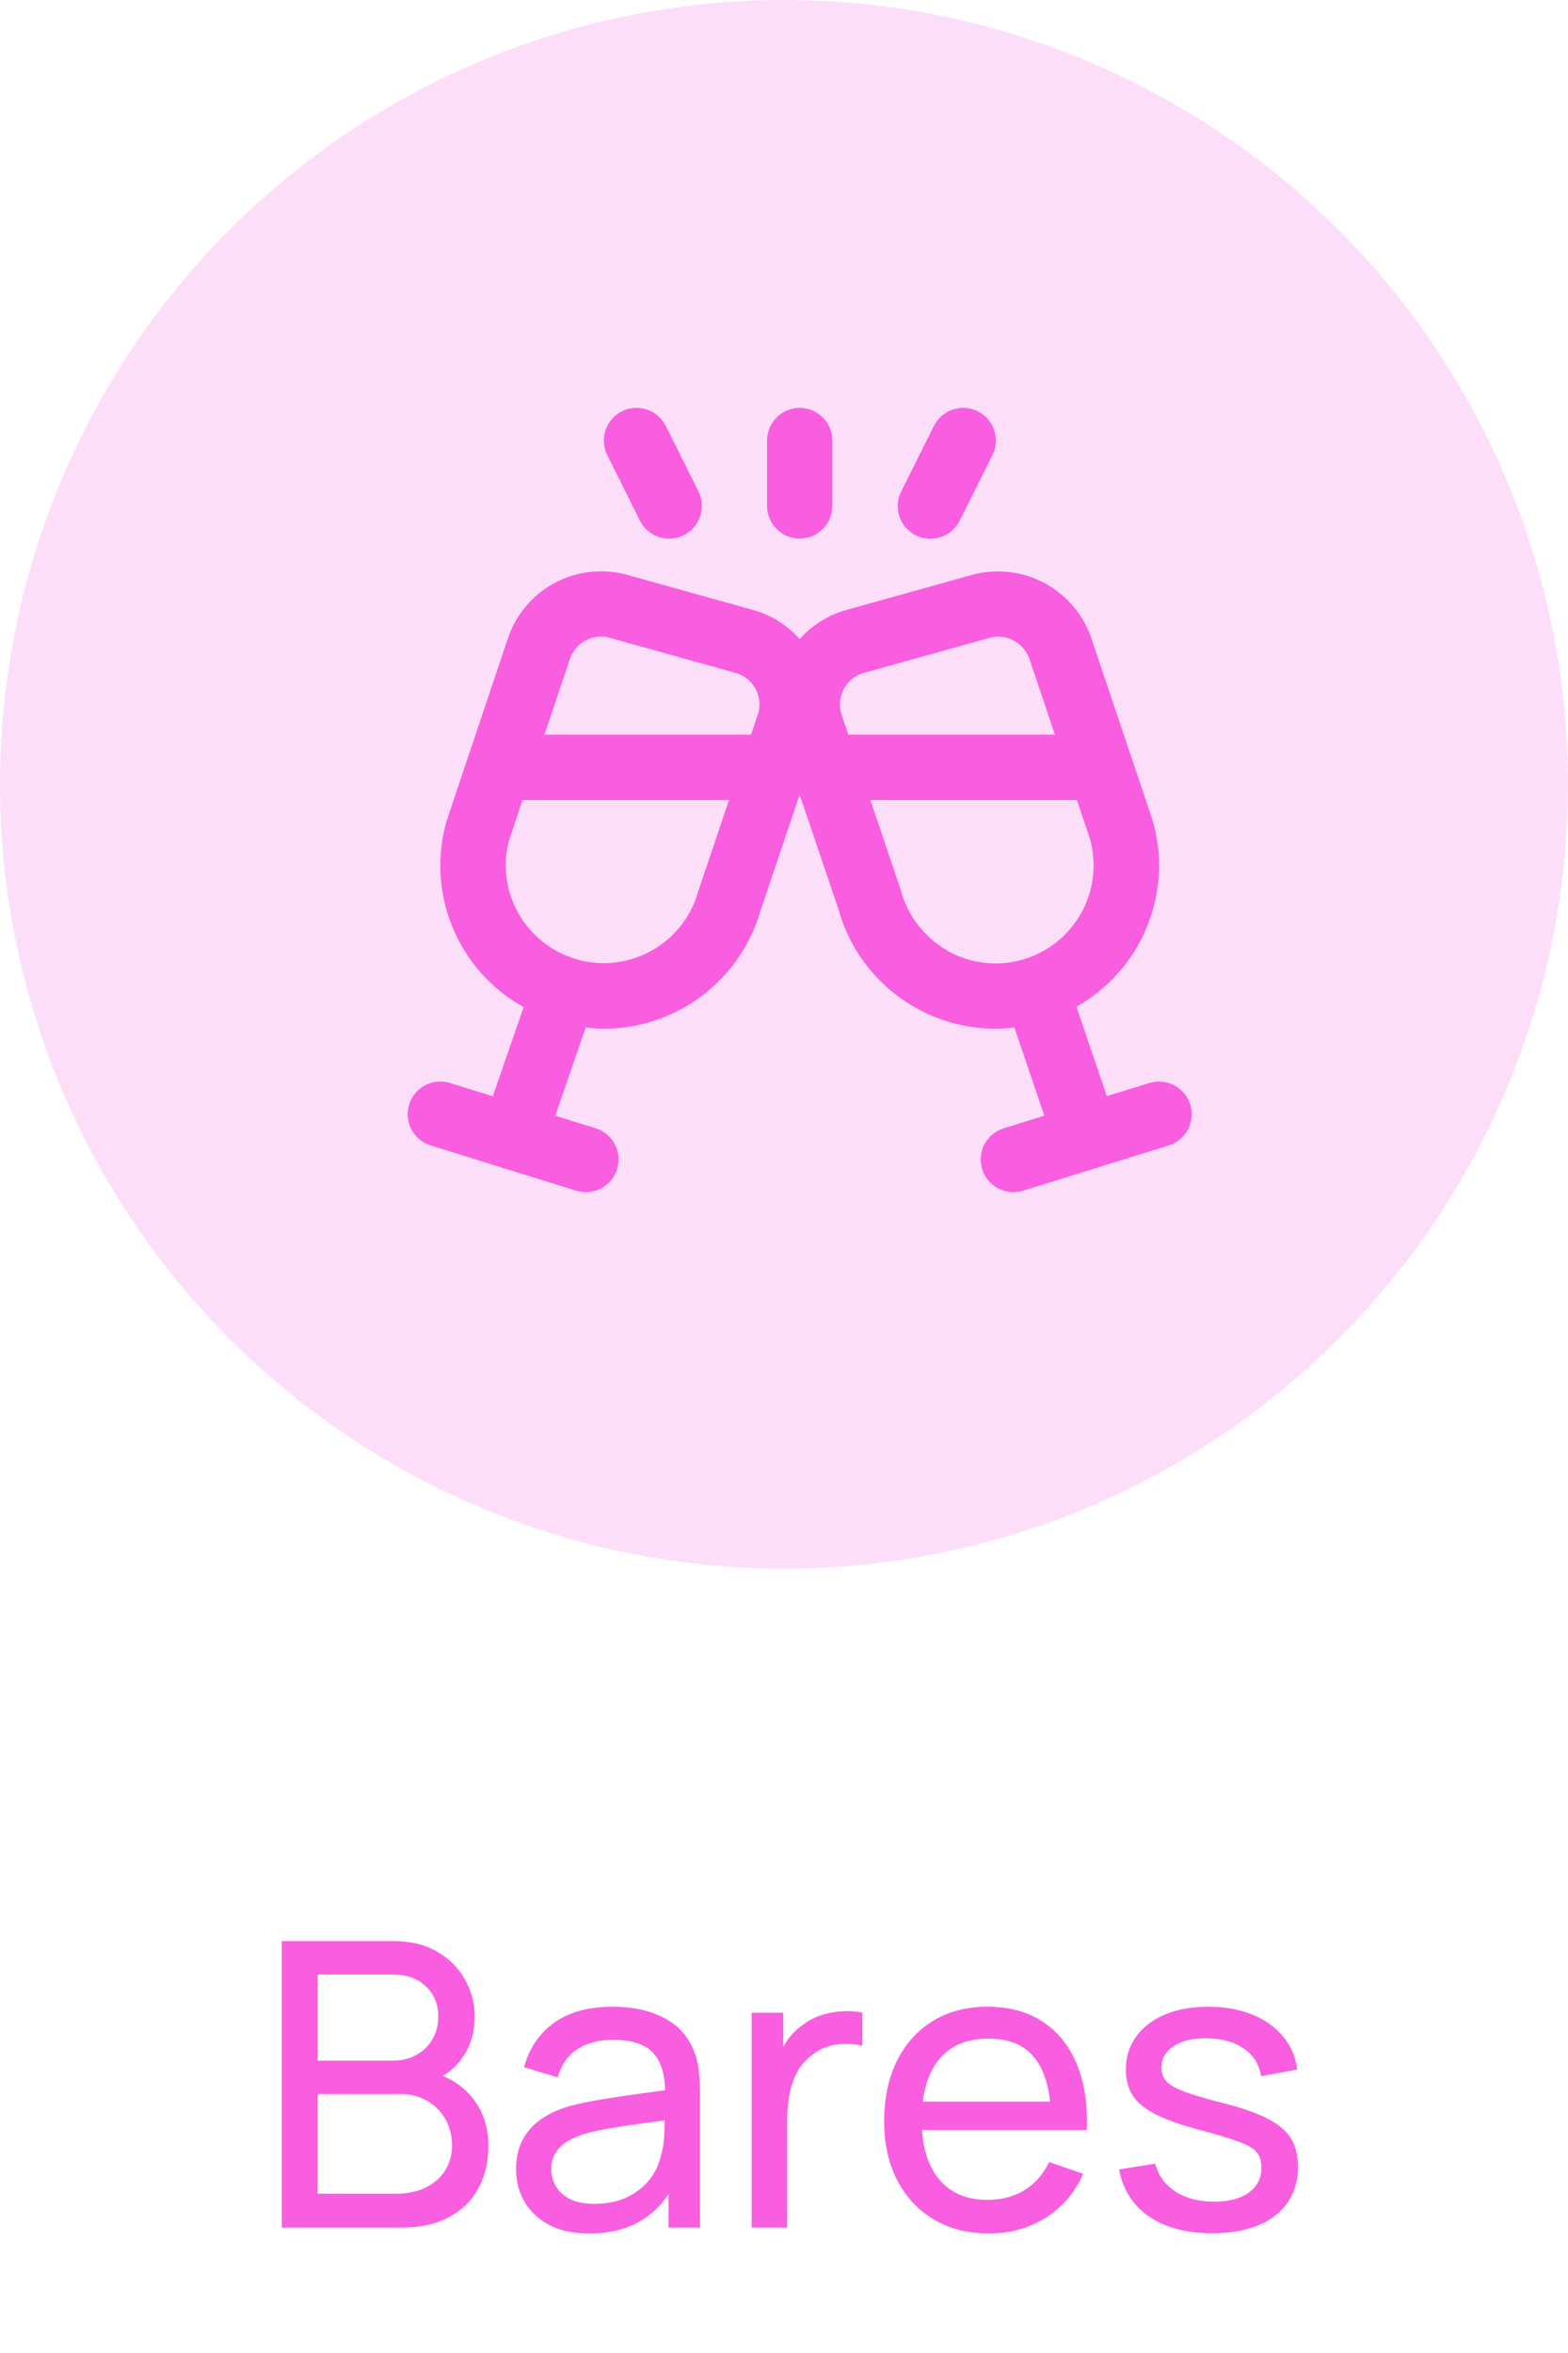 <svg width="50" height="75" viewBox="0 0 50 75" fill="none" xmlns="http://www.w3.org/2000/svg">
<path d="M8.986 71V61.871H12.543C13.088 61.871 13.553 61.983 13.938 62.207C14.326 62.431 14.622 62.727 14.825 63.095C15.032 63.458 15.136 63.851 15.136 64.274C15.136 64.768 15.009 65.201 14.755 65.573C14.502 65.945 14.159 66.201 13.728 66.341L13.716 66.03C14.303 66.186 14.759 66.474 15.085 66.892C15.41 67.31 15.573 67.809 15.573 68.388C15.573 68.921 15.463 69.381 15.243 69.77C15.028 70.159 14.715 70.461 14.305 70.677C13.899 70.892 13.418 71 12.86 71H8.986ZM10.127 69.922H12.644C12.982 69.922 13.284 69.861 13.551 69.738C13.817 69.612 14.026 69.434 14.178 69.206C14.335 68.978 14.413 68.703 14.413 68.382C14.413 68.073 14.343 67.796 14.204 67.551C14.069 67.306 13.876 67.112 13.627 66.968C13.382 66.82 13.096 66.746 12.771 66.746H10.127V69.922ZM10.127 65.681H12.53C12.801 65.681 13.044 65.624 13.259 65.51C13.479 65.392 13.652 65.227 13.779 65.016C13.91 64.804 13.976 64.557 13.976 64.274C13.976 63.881 13.842 63.559 13.576 63.31C13.31 63.061 12.961 62.936 12.53 62.936H10.127V65.681ZM18.783 71.19C18.271 71.19 17.842 71.097 17.496 70.911C17.153 70.721 16.893 70.472 16.716 70.163C16.543 69.855 16.456 69.517 16.456 69.149C16.456 68.79 16.524 68.479 16.659 68.217C16.798 67.951 16.993 67.731 17.242 67.558C17.491 67.38 17.789 67.241 18.136 67.139C18.461 67.05 18.825 66.974 19.226 66.911C19.632 66.843 20.042 66.782 20.456 66.727C20.87 66.672 21.257 66.619 21.616 66.569L21.211 66.803C21.223 66.195 21.101 65.745 20.843 65.453C20.589 65.161 20.15 65.016 19.524 65.016C19.11 65.016 18.747 65.111 18.434 65.301C18.125 65.487 17.908 65.791 17.781 66.214L16.71 65.89C16.874 65.29 17.194 64.819 17.667 64.477C18.14 64.134 18.764 63.963 19.537 63.963C20.158 63.963 20.691 64.075 21.135 64.299C21.583 64.519 21.904 64.853 22.098 65.301C22.195 65.512 22.257 65.742 22.282 65.992C22.307 66.237 22.32 66.495 22.32 66.765V71H21.318V69.358L21.553 69.51C21.295 70.064 20.934 70.482 20.469 70.765C20.008 71.049 19.446 71.19 18.783 71.19ZM18.954 70.246C19.36 70.246 19.71 70.174 20.006 70.03C20.306 69.882 20.547 69.69 20.729 69.453C20.911 69.212 21.029 68.95 21.084 68.667C21.147 68.456 21.181 68.221 21.185 67.963C21.194 67.701 21.198 67.501 21.198 67.361L21.591 67.532C21.223 67.583 20.862 67.632 20.507 67.678C20.152 67.725 19.816 67.775 19.499 67.83C19.182 67.881 18.897 67.942 18.643 68.014C18.457 68.073 18.282 68.149 18.117 68.242C17.956 68.335 17.825 68.456 17.724 68.604C17.627 68.747 17.578 68.927 17.578 69.142C17.578 69.329 17.625 69.506 17.718 69.675C17.815 69.844 17.963 69.981 18.161 70.087C18.364 70.193 18.628 70.246 18.954 70.246ZM23.968 71V64.153H24.976V65.808L24.811 65.592C24.892 65.381 24.995 65.187 25.122 65.009C25.253 64.832 25.399 64.686 25.56 64.572C25.737 64.428 25.938 64.318 26.162 64.242C26.386 64.166 26.614 64.122 26.846 64.109C27.079 64.092 27.297 64.107 27.499 64.153V65.212C27.263 65.149 27.003 65.132 26.72 65.161C26.436 65.191 26.174 65.294 25.934 65.472C25.714 65.628 25.543 65.819 25.42 66.043C25.302 66.266 25.219 66.51 25.173 66.772C25.126 67.029 25.103 67.293 25.103 67.564V71H23.968ZM31.541 71.19C30.869 71.19 30.282 71.042 29.779 70.746C29.28 70.446 28.891 70.03 28.612 69.498C28.334 68.961 28.194 68.335 28.194 67.621C28.194 66.873 28.331 66.226 28.606 65.681C28.881 65.132 29.263 64.709 29.753 64.413C30.248 64.113 30.827 63.963 31.491 63.963C32.179 63.963 32.765 64.122 33.247 64.439C33.733 64.756 34.096 65.208 34.337 65.795C34.582 66.383 34.688 67.082 34.654 67.894H33.513V67.488C33.5 66.647 33.329 66.019 32.999 65.605C32.67 65.187 32.179 64.978 31.529 64.978C30.831 64.978 30.301 65.201 29.937 65.65C29.574 66.097 29.392 66.74 29.392 67.577C29.392 68.384 29.574 69.009 29.937 69.453C30.301 69.897 30.819 70.119 31.491 70.119C31.943 70.119 32.336 70.015 32.67 69.808C33.004 69.601 33.266 69.303 33.456 68.914L34.54 69.288C34.274 69.893 33.872 70.362 33.335 70.696C32.803 71.025 32.205 71.19 31.541 71.19ZM29.012 67.894V66.987H34.071V67.894H29.012ZM38.652 71.184C37.836 71.184 37.166 71.006 36.642 70.651C36.123 70.292 35.803 69.791 35.685 69.149L36.839 68.965C36.932 69.337 37.145 69.633 37.479 69.853C37.813 70.068 38.227 70.176 38.722 70.176C39.191 70.176 39.559 70.079 39.825 69.884C40.091 69.69 40.224 69.426 40.224 69.092C40.224 68.897 40.18 68.741 40.091 68.623C40.002 68.5 39.818 68.386 39.539 68.28C39.265 68.175 38.849 68.048 38.291 67.9C37.686 67.739 37.211 67.572 36.864 67.399C36.518 67.226 36.27 67.025 36.123 66.797C35.974 66.569 35.901 66.292 35.901 65.966C35.901 65.565 36.011 65.214 36.23 64.914C36.45 64.61 36.756 64.375 37.15 64.21C37.547 64.046 38.007 63.963 38.532 63.963C39.051 63.963 39.516 64.046 39.926 64.21C40.336 64.375 40.666 64.61 40.915 64.914C41.169 65.214 41.319 65.565 41.365 65.966L40.211 66.176C40.157 65.808 39.979 65.518 39.679 65.307C39.383 65.096 39.001 64.984 38.532 64.971C38.088 64.954 37.726 65.032 37.447 65.206C37.173 65.379 37.035 65.614 37.035 65.909C37.035 66.074 37.086 66.216 37.188 66.334C37.293 66.453 37.486 66.564 37.764 66.67C38.048 66.776 38.458 66.896 38.994 67.031C39.599 67.184 40.074 67.351 40.421 67.532C40.771 67.71 41.021 67.921 41.169 68.166C41.317 68.407 41.391 68.705 41.391 69.06C41.391 69.719 41.148 70.239 40.661 70.62C40.175 70.996 39.506 71.184 38.652 71.184Z" fill="#F85EDF"/>
<circle cx="25" cy="25" r="25" fill="#F85EDF" fill-opacity="0.2"/>
<path d="M37.953 35.206C37.912 35.076 37.846 34.954 37.759 34.849C37.671 34.744 37.564 34.657 37.443 34.593C37.322 34.53 37.189 34.491 37.053 34.478C36.917 34.466 36.779 34.48 36.649 34.521L35.294 34.938L34.325 32.087C35.343 31.515 36.138 30.615 36.578 29.533C37.019 28.451 37.079 27.252 36.75 26.132L34.83 20.429C34.588 19.651 34.054 18.996 33.34 18.603C32.626 18.21 31.787 18.11 31 18.323L26.988 19.442C26.412 19.602 25.896 19.925 25.5 20.373C25.105 19.925 24.588 19.602 24.013 19.442L20 18.323C19.218 18.108 18.384 18.203 17.672 18.59C16.96 18.976 16.425 19.623 16.18 20.396L14.235 26.184C13.919 27.304 13.99 28.497 14.437 29.572C14.884 30.646 15.68 31.538 16.698 32.102L15.714 34.944L14.355 34.521C14.225 34.48 14.087 34.465 13.951 34.477C13.814 34.489 13.682 34.528 13.56 34.591C13.439 34.655 13.331 34.741 13.243 34.846C13.155 34.951 13.089 35.072 13.048 35.203C13.007 35.334 12.992 35.471 13.004 35.608C13.016 35.744 13.055 35.877 13.118 35.998C13.182 36.12 13.268 36.227 13.373 36.315C13.478 36.403 13.6 36.469 13.73 36.51L15.98 37.209C15.996 37.209 16.005 37.227 16.021 37.233C16.036 37.239 16.075 37.239 16.102 37.247L18.374 37.952C18.637 38.034 18.923 38.008 19.168 37.879C19.412 37.751 19.596 37.53 19.678 37.267C19.76 37.003 19.734 36.717 19.605 36.473C19.477 36.228 19.256 36.044 18.992 35.962L17.705 35.562L18.679 32.749C18.872 32.774 19.066 32.788 19.261 32.791C20.387 32.788 21.482 32.42 22.382 31.743C23.281 31.065 23.937 30.114 24.25 29.033L25.5 25.329L26.733 28.974C27.036 30.07 27.69 31.036 28.594 31.725C29.498 32.414 30.603 32.788 31.739 32.791C31.942 32.789 32.144 32.775 32.345 32.749L33.301 35.562L32.005 35.964C31.741 36.046 31.521 36.229 31.392 36.474C31.264 36.718 31.238 37.004 31.32 37.268C31.402 37.532 31.585 37.752 31.83 37.88C32.074 38.009 32.36 38.035 32.624 37.953L34.889 37.25C34.916 37.243 34.944 37.25 34.972 37.236C34.999 37.223 34.999 37.217 35.015 37.21L37.267 36.511C37.398 36.471 37.52 36.405 37.625 36.317C37.73 36.23 37.817 36.122 37.881 36.001C37.944 35.88 37.983 35.747 37.996 35.611C38.008 35.474 37.993 35.337 37.953 35.206ZM26.914 21.95C26.98 21.828 27.07 21.72 27.179 21.634C27.288 21.548 27.413 21.484 27.547 21.448L31.558 20.33C31.648 20.305 31.74 20.292 31.833 20.292C32.062 20.294 32.285 20.37 32.467 20.509C32.649 20.648 32.782 20.841 32.846 21.061L33.638 23.416H27.052L26.828 22.753C26.788 22.62 26.775 22.481 26.79 22.343C26.805 22.205 26.847 22.071 26.914 21.95ZM19.165 20.292C19.259 20.292 19.351 20.304 19.441 20.329L23.453 21.448C23.719 21.521 23.944 21.696 24.081 21.934C24.217 22.173 24.254 22.456 24.183 22.722L23.948 23.416H17.362L18.164 21.031C18.23 20.817 18.363 20.63 18.543 20.497C18.724 20.364 18.941 20.292 19.165 20.292ZM22.263 28.416C22.097 29.011 21.758 29.543 21.289 29.945C20.821 30.347 20.244 30.601 19.631 30.676C19.018 30.75 18.397 30.642 17.846 30.364C17.295 30.085 16.838 29.65 16.534 29.113C16.132 28.411 16.022 27.578 16.23 26.796L16.661 25.5H23.246L22.263 28.416ZM30.212 30.299C29.848 30.092 29.528 29.814 29.272 29.482C29.016 29.149 28.829 28.769 28.722 28.363L27.754 25.5H34.34L34.757 26.743C34.923 27.339 34.909 27.97 34.716 28.558C34.523 29.145 34.16 29.663 33.673 30.044C33.187 30.425 32.597 30.653 31.981 30.699C31.364 30.746 30.748 30.608 30.209 30.303L30.212 30.299Z" fill="#F85EDF"/>
<path d="M29.201 17.063C29.324 17.125 29.458 17.161 29.596 17.171C29.733 17.181 29.871 17.163 30.001 17.119C30.132 17.076 30.252 17.006 30.356 16.916C30.459 16.825 30.544 16.714 30.604 16.591L31.646 14.508C31.769 14.26 31.79 13.974 31.702 13.712C31.615 13.45 31.427 13.233 31.179 13.11C30.932 12.986 30.646 12.966 30.384 13.054C30.122 13.141 29.905 13.329 29.781 13.576L28.74 15.66C28.678 15.782 28.64 15.915 28.63 16.052C28.619 16.189 28.636 16.327 28.679 16.457C28.722 16.587 28.79 16.708 28.88 16.812C28.969 16.916 29.078 17.001 29.201 17.063Z" fill="#F85EDF"/>
<path d="M20.402 16.591C20.525 16.839 20.742 17.027 21.005 17.116C21.135 17.159 21.272 17.177 21.409 17.167C21.546 17.158 21.68 17.121 21.802 17.06C21.925 16.999 22.035 16.914 22.125 16.811C22.215 16.707 22.283 16.587 22.327 16.457C22.37 16.327 22.388 16.19 22.378 16.053C22.369 15.916 22.333 15.782 22.271 15.66L21.23 13.576C21.169 13.454 21.084 13.345 20.981 13.255C20.877 13.165 20.757 13.097 20.628 13.054C20.365 12.966 20.079 12.986 19.832 13.11C19.585 13.233 19.397 13.45 19.309 13.712C19.222 13.974 19.242 14.26 19.365 14.508L20.402 16.591Z" fill="#F85EDF"/>
<path d="M25.5 17.167C25.777 17.167 26.042 17.057 26.237 16.862C26.432 16.667 26.542 16.402 26.542 16.125V14.042C26.542 13.766 26.432 13.501 26.237 13.306C26.042 13.11 25.777 13.001 25.5 13.001C25.224 13.001 24.959 13.11 24.764 13.306C24.569 13.501 24.459 13.766 24.459 14.042V16.125C24.459 16.402 24.569 16.667 24.764 16.862C24.959 17.057 25.224 17.167 25.5 17.167Z" fill="#F85EDF"/>
</svg>
